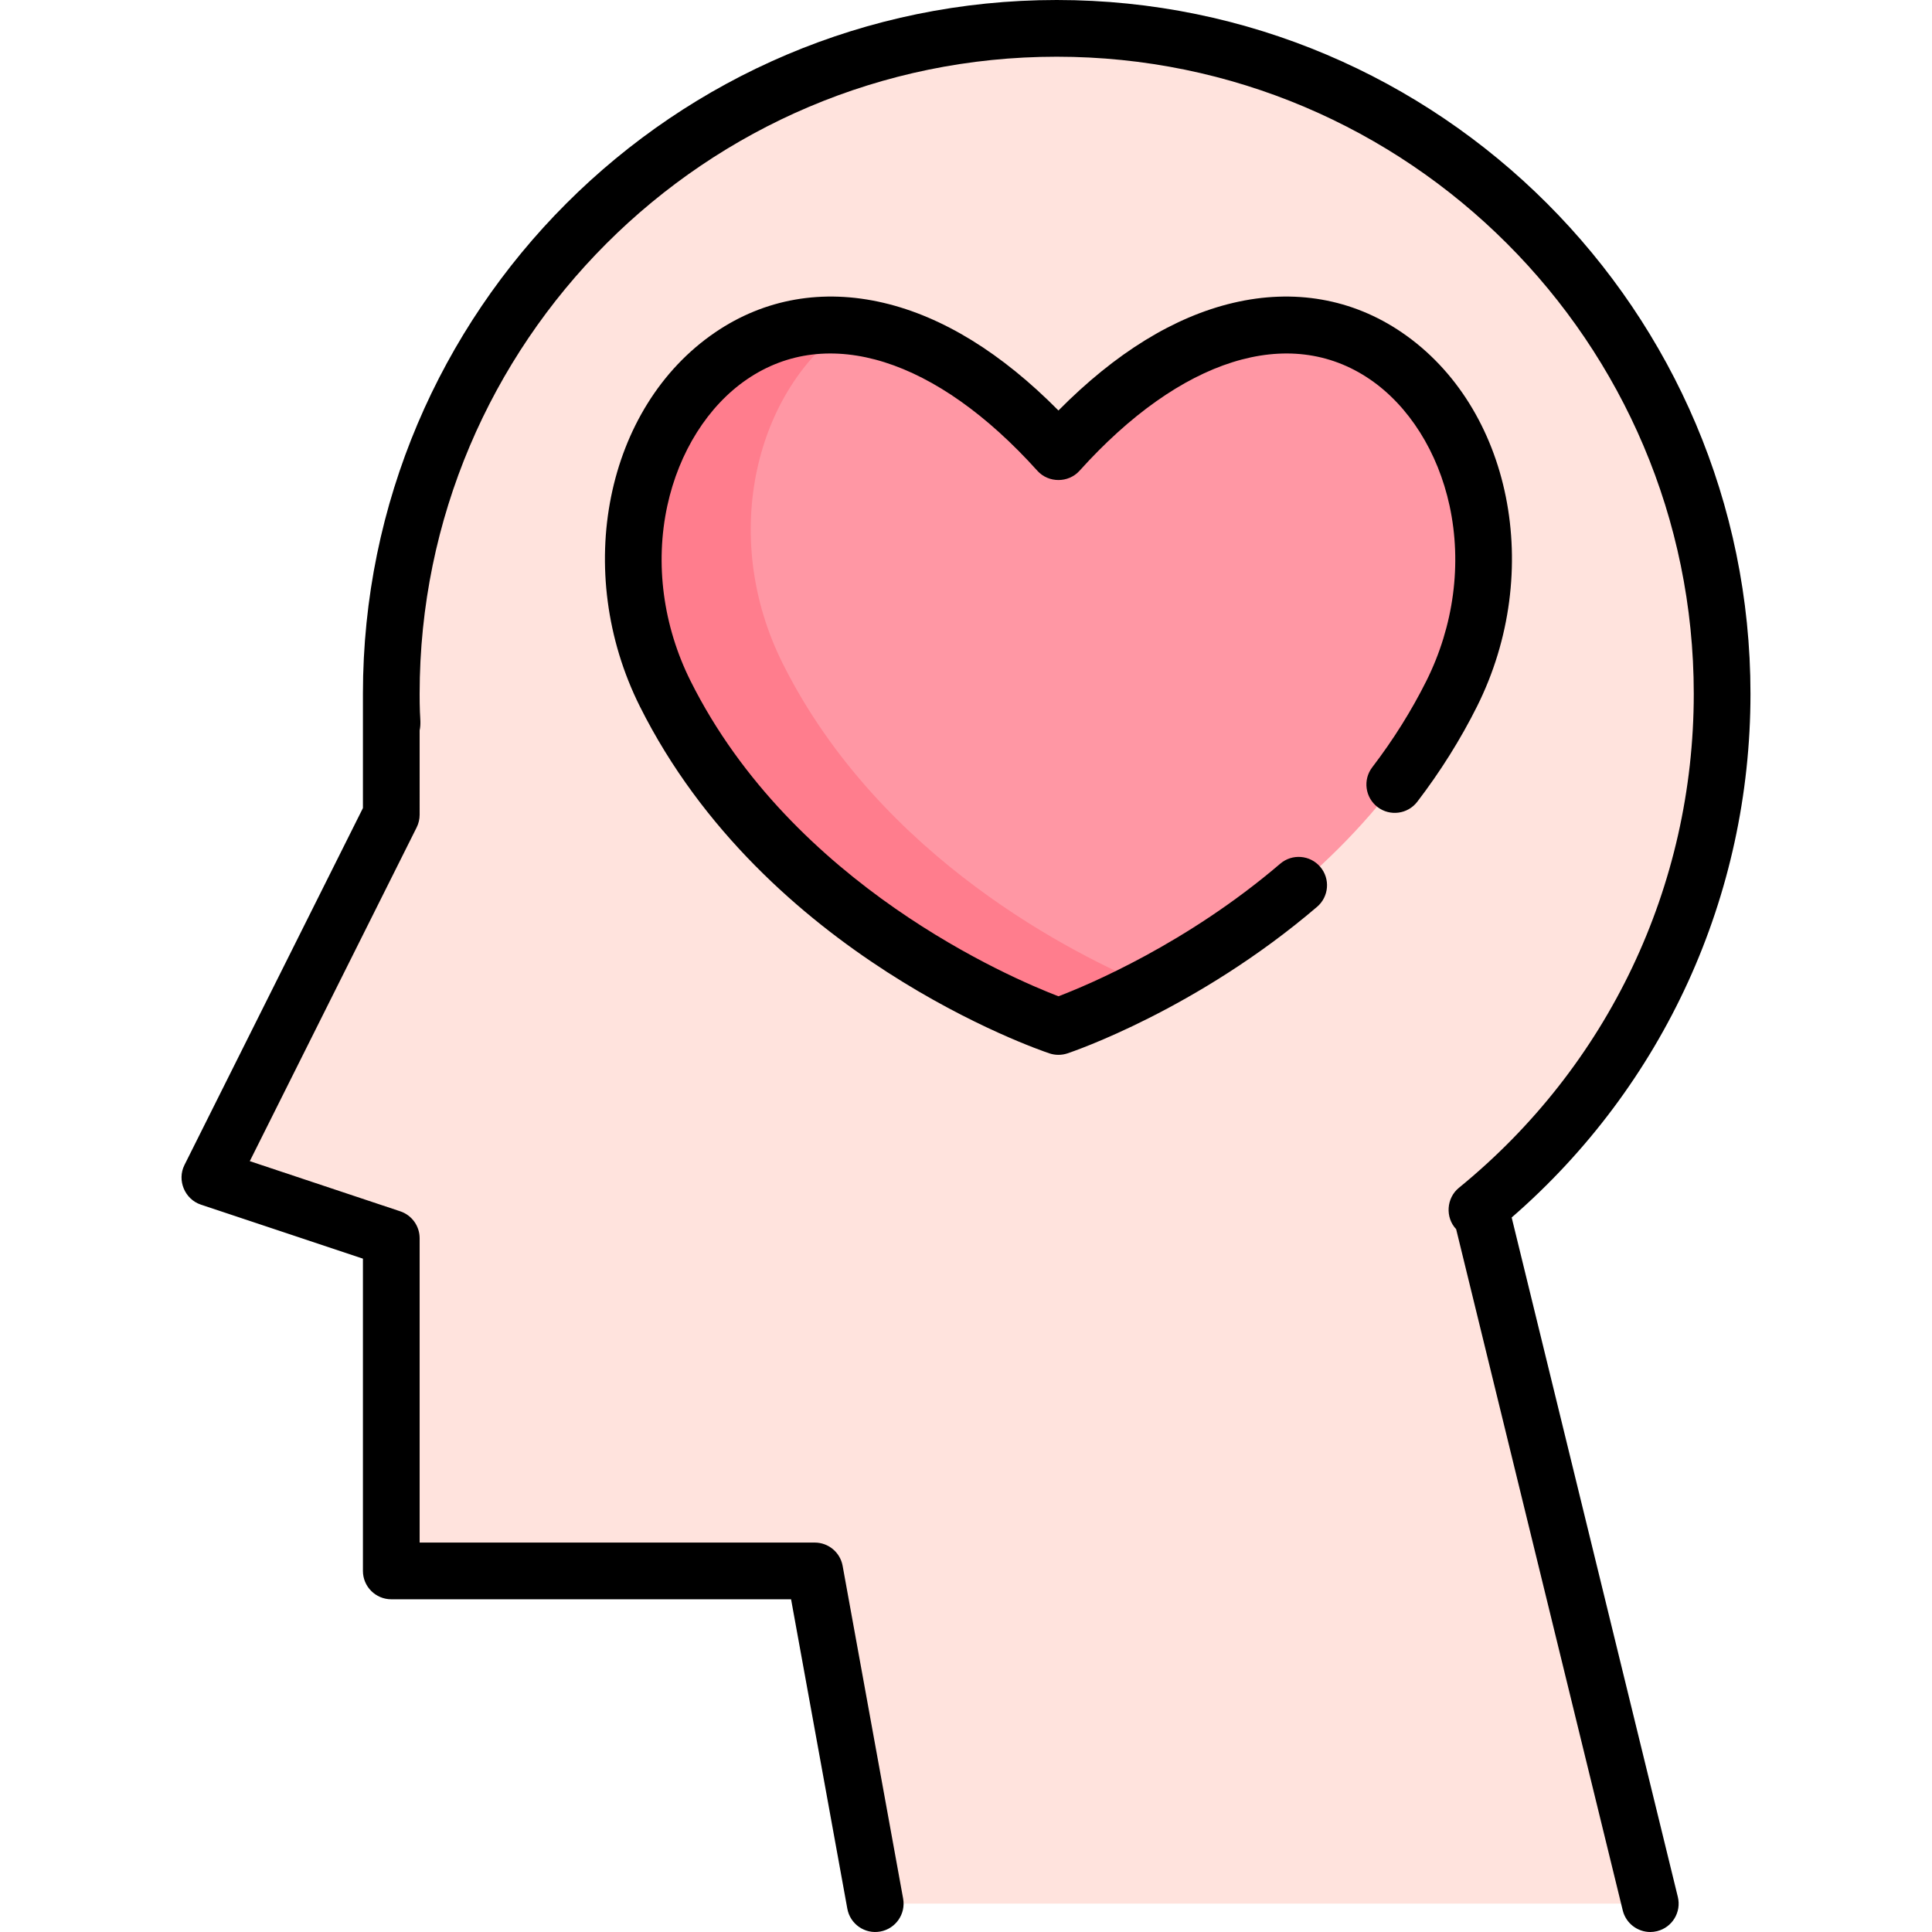 <?xml version="1.0" encoding="iso-8859-1"?>
<!-- Generator: Adobe Illustrator 19.0.0, SVG Export Plug-In . SVG Version: 6.00 Build 0)  -->
<svg version="1.1" id="Capa_1" xmlns="http://www.w3.org/2000/svg" xmlns:xlink="http://www.w3.org/1999/xlink" x="0px" y="0px"
	 viewBox="0 0 512 512" style="enable-background:new 0 0 512 512;" xml:space="preserve">
<path style="fill:#FFE3DD;" d="M391.376,320.603c39.666-32.336,65.005-81.578,65.005-136.745
	c0-97.392-78.952-176.343-176.343-176.343S103.694,86.466,103.694,183.858c0,2.687,0.07,5.357,0.189,8.016h-0.189v24.047
	L55.6,312.108l48.094,16.031v88.172h112.219l16.031,88.172h205.4l-45.088-184.359L391.376,320.603z"/>
<path style="fill:#FF97A4;" d="M280.501,119.733c-72.14-80.156-136.265,0-104.203,64.125s104.203,88.172,104.203,88.172
	s72.141-24.047,104.203-88.172S352.642,39.577,280.501,119.733z"/>
<path style="fill:#FF7D8D;" d="M207.433,175.842c-17.097-34.194-6.841-72.944,17.393-89.516
	c-44.382-4.03-71.807,50.975-48.528,97.532C208.36,247.983,280.5,272.03,280.5,272.03s9.929-3.312,24.052-10.747
	C285.601,253.395,233.387,227.752,207.433,175.842z"/>
<path d="M400.61,322.651c40.292-35.002,63.285-85.257,63.285-138.793C463.895,82.478,381.418,0,280.037,0
	C178.658,0,96.179,82.478,96.179,183.858c0,8.948,0,17.897,0,26.845c0,1.147,0,2.295,0,3.443l-47.3,94.6
	c-2.017,4.033,0.076,9.068,4.344,10.49l42.956,14.318v82.756c0,4.151,3.365,7.515,7.515,7.515h105.947l14.909,82.002
	c0.742,4.084,4.656,6.799,8.738,6.049c4.083-0.742,6.791-4.655,6.049-8.738l-16.031-88.172c-0.649-3.573-3.761-6.17-7.393-6.17
	H111.208v-80.657c0-3.235-2.07-6.107-5.138-7.129l-39.874-13.292l44.218-88.437c0.522-1.044,0.794-2.194,0.794-3.361V193.55
	c0.366-1.597,0.142-3.247,0.075-4.863c-0.067-1.608-0.075-3.219-0.075-4.828c0-93.092,75.736-168.829,168.829-168.829
	s168.829,75.736,168.829,168.829c0,50.958-22.685,98.676-62.238,130.92c-3.324,2.711-3.674,7.835-0.732,10.965l44.149,180.525
	c0.84,3.432,3.911,5.731,7.293,5.731c0.591,0,1.191-0.07,1.791-0.217c4.031-0.986,6.5-5.053,5.514-9.085L400.61,322.651z"/>
<path d="M371.48,88.086c-13.088-8.92-28.535-11.624-44.67-7.824c-15.659,3.69-31.21,13.274-46.31,28.523
	c-15.099-15.249-30.651-24.832-46.309-28.523c-16.136-3.802-31.583-1.096-44.67,7.824c-29.072,19.813-37.832,63.357-19.944,99.133
	c33.074,66.149,105.481,90.917,108.547,91.94c1.534,0.511,3.219,0.511,4.753,0c1.387-0.462,34.322-11.632,66.166-38.845
	c3.155-2.696,3.528-7.44,0.832-10.595c-2.697-3.155-7.44-3.528-10.595-0.832c-24.809,21.2-50.901,32.131-58.774,35.139
	c-12.449-4.776-70.446-29.45-97.487-83.531c-7.299-14.598-9.491-31.1-6.171-46.461c3.081-14.254,10.785-26.476,21.137-33.53
	c21.384-14.576,50.143-5.509,76.931,24.255c2.94,3.267,8.23,3.267,11.17,0c26.786-29.763,55.545-38.832,76.93-24.255
	c10.352,7.055,18.056,19.277,21.138,33.53c3.319,15.362,1.128,31.863-6.171,46.461c-3.943,7.885-8.761,15.57-14.323,22.843
	c-2.521,3.296-1.892,8.013,1.405,10.535c3.297,2.523,8.014,1.892,10.535-1.405c6.136-8.025,11.46-16.519,15.826-25.25
	C409.312,151.443,400.552,107.898,371.48,88.086z"/>
<g>
</g>
<g>
</g>
<g>
</g>
<g>
</g>
<g>
</g>
<g>
</g>
<g>
</g>
<g>
</g>
<g>
</g>
<g>
</g>
<g>
</g>
<g>
</g>
<g>
</g>
<g>
</g>
<g>
</g>
</svg>
